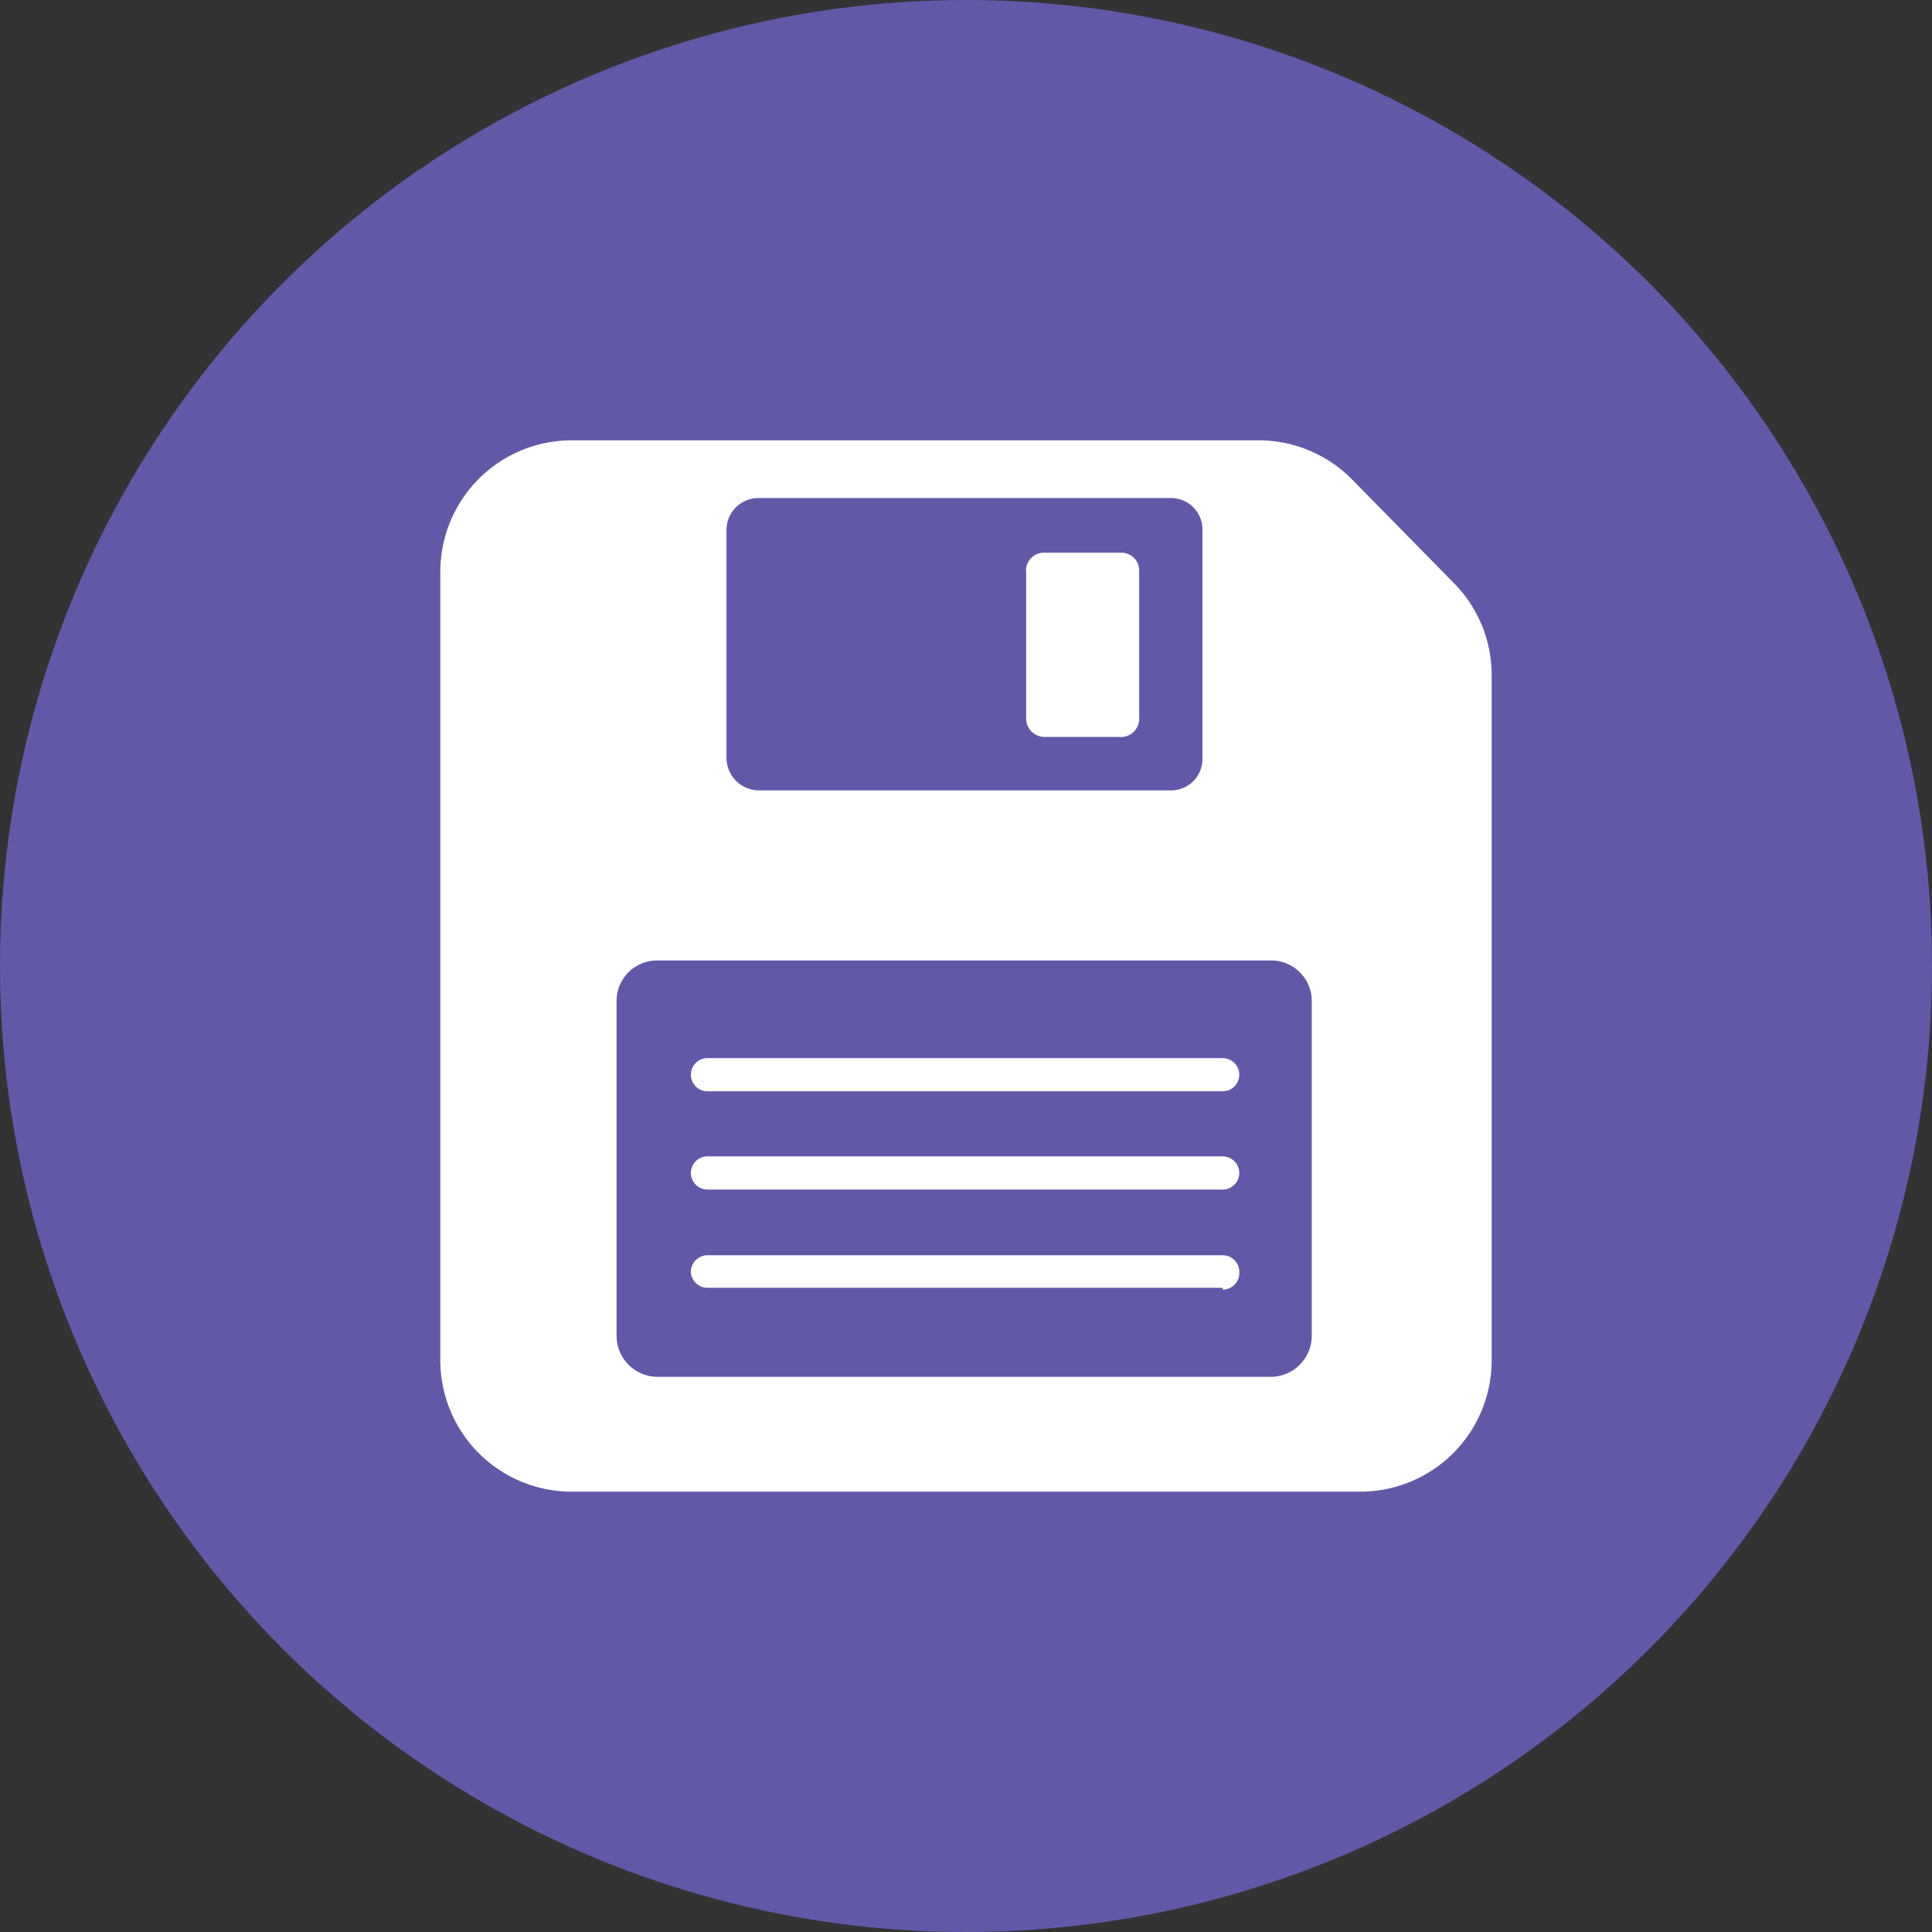 <svg xmlns="http://www.w3.org/2000/svg" viewBox="0 0 31.46 31.46"><rect x="0" y="0" width="31.46" height="31.46" fill="#333333" stroke="none"/><defs><style>.cls-1{fill:#6159a8;}.cls-2{fill:#fff;}</style></defs><g id="Layer_2" data-name="Layer 2"><g id="mid_bottom" data-name="mid bottom"><circle class="cls-1" cx="15.73" cy="15.73" r="15.73"/><path class="cls-2" d="M23.66,9.48,22,7.79a2.14,2.14,0,0,0-1.51-.62H9.31A2.14,2.14,0,0,0,7.17,9.31V22.15a2.14,2.14,0,0,0,2.14,2.14H22.15a2.14,2.14,0,0,0,2.14-2.14V11A2.13,2.13,0,0,0,23.66,9.48ZM11.83,8.62a.52.52,0,0,1,.52-.51h6.72a.51.51,0,0,1,.51.51v3.73a.51.51,0,0,1-.51.52H12.35a.53.53,0,0,1-.52-.52Zm9.53,13.14a.67.67,0,0,1-.66.66h-10a.67.67,0,0,1-.66-.66V16.3a.66.66,0,0,1,.66-.66h10a.66.66,0,0,1,.66.66ZM18.22,12H17a.3.3,0,0,1-.29-.29V9.33A.29.29,0,0,1,17,9h1.26a.29.29,0,0,1,.29.29v2.38A.3.3,0,0,1,18.22,12Zm1.69,5.77H11.52a.27.27,0,0,1-.27-.27h0a.27.27,0,0,1,.27-.27h8.39a.27.27,0,0,1,.27.27h0A.27.27,0,0,1,19.91,17.77Zm0,1.6H11.52a.27.27,0,0,1-.27-.27h0a.27.27,0,0,1,.27-.27h8.39a.27.27,0,0,1,.27.27h0A.27.27,0,0,1,19.91,19.37Zm0,1.6H11.52a.27.27,0,0,1-.27-.26h0a.27.27,0,0,1,.27-.27h8.39a.27.27,0,0,1,.27.27h0A.27.27,0,0,1,19.91,21Z"/></g></g></svg>